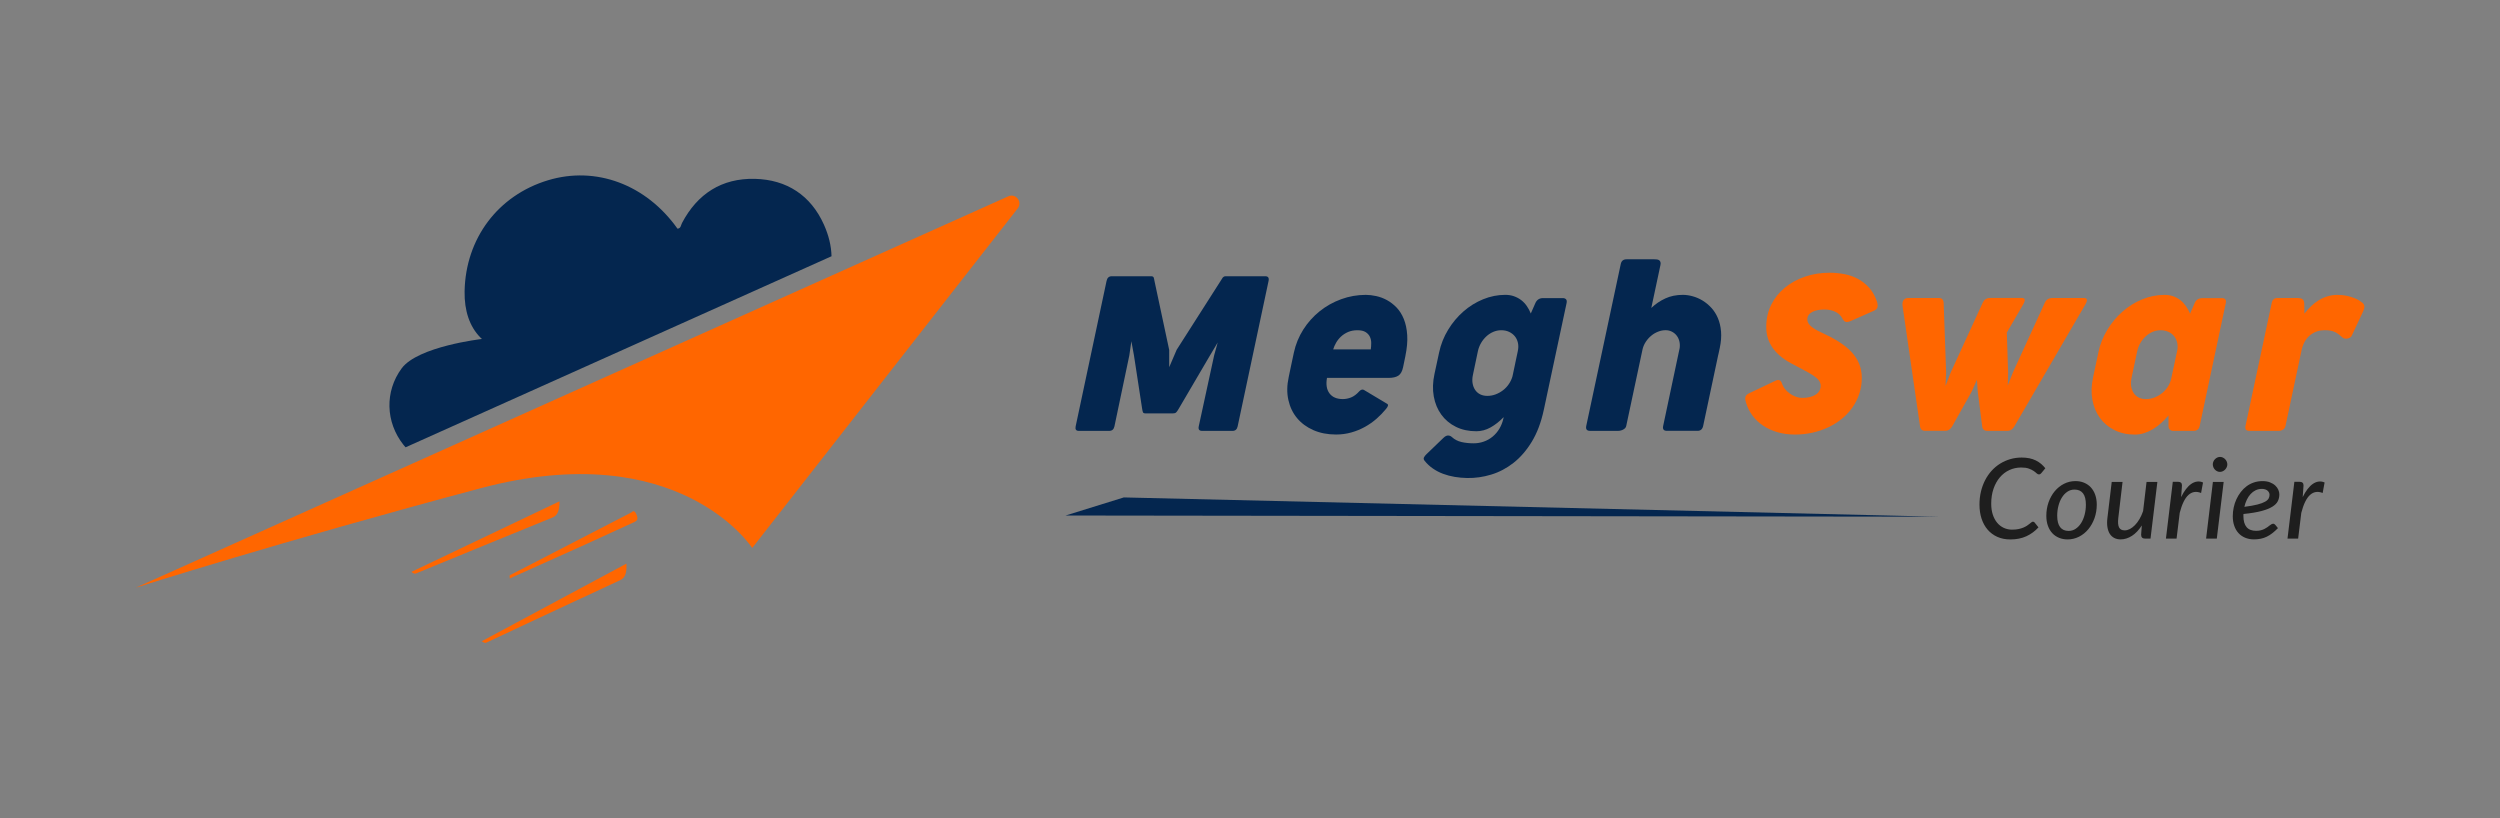 <?xml version="1.0" encoding="UTF-8"?>
<svg id="Layer_1" data-name="Layer 1" xmlns="http://www.w3.org/2000/svg" viewBox="0 0 812.69 266">
  <rect x="0" y="0" width="812.69" height="266" fill="#808080" stroke="none"/>
  <defs>
    <style>
      .cls-1 {
        fill: #04264f;
      }

      .cls-2 {
        fill: #f60;
      }

      .cls-3 {
        fill: #1e1e1e;
      }

      .cls-4 {
        fill: #fefefe;
      }
    </style>
  </defs>
  <g>
    <g>
      <path class="cls-3" d="M654.11,172.17c.79,0,1.48-.06,2.08-.19s1.12-.29,1.58-.48c.45-.19.84-.4,1.17-.62.33-.22.61-.42.84-.62.24-.19.44-.35.61-.48.17-.13.33-.19.47-.19.12,0,.22.02.3.06.08.04.14.09.19.15l1.31,1.63c-1.14,1.25-2.46,2.21-3.95,2.9-1.5.69-3.24,1.03-5.21,1.03-1.57,0-2.98-.28-4.22-.84-1.24-.56-2.29-1.34-3.15-2.34-.86-1-1.51-2.19-1.97-3.57-.45-1.38-.68-2.9-.68-4.56,0-1.5.16-2.92.48-4.26.32-1.34.78-2.58,1.37-3.72.59-1.14,1.3-2.16,2.13-3.07.83-.91,1.75-1.67,2.77-2.3s2.11-1.11,3.28-1.45,2.4-.51,3.68-.51c.93,0,1.78.08,2.54.24.76.16,1.45.4,2.07.7.62.3,1.18.67,1.69,1.1.51.43.97.91,1.4,1.44l-1.27,1.54c-.11.13-.23.24-.35.33s-.29.13-.5.13c-.23,0-.46-.12-.71-.35-.24-.24-.57-.49-.97-.77-.41-.28-.93-.54-1.57-.77-.64-.24-1.48-.35-2.5-.35-1.37,0-2.64.28-3.83.83-1.18.55-2.21,1.34-3.08,2.36-.87,1.02-1.56,2.26-2.06,3.71-.5,1.45-.75,3.08-.75,4.88,0,1.31.17,2.48.51,3.52.34,1.04.81,1.92,1.42,2.65.6.73,1.32,1.28,2.16,1.67.83.39,1.75.58,2.74.58Z"/>
      <path class="cls-3" d="M672.13,175.35c-1,0-1.93-.17-2.78-.52s-1.58-.84-2.19-1.5c-.61-.65-1.09-1.45-1.43-2.4-.34-.95-.52-2.03-.52-3.26,0-1.56.25-3.03.73-4.4.49-1.37,1.16-2.57,2.01-3.59.85-1.02,1.86-1.83,3.01-2.41,1.16-.59,2.4-.88,3.73-.88,1,0,1.93.17,2.78.52s1.58.84,2.19,1.5,1.09,1.45,1.43,2.4.52,2.03.52,3.24c0,1.55-.25,3.01-.73,4.38-.49,1.37-1.16,2.57-2.01,3.6-.85,1.03-1.86,1.84-3.01,2.43-1.16.59-2.4.89-3.73.89ZM672.45,172.59c.85,0,1.62-.23,2.31-.7s1.29-1.09,1.78-1.88c.49-.79.87-1.69,1.13-2.72.27-1.03.4-2.1.4-3.23,0-1.66-.31-2.89-.94-3.7-.63-.81-1.55-1.21-2.76-1.21-.86,0-1.63.23-2.32.7-.69.46-1.28,1.09-1.77,1.87-.49.78-.87,1.68-1.13,2.71-.27,1.03-.4,2.1-.4,3.23,0,1.63.31,2.86.94,3.69.63.83,1.55,1.24,2.76,1.24Z"/>
      <path class="cls-3" d="M701.31,156.66l-2.23,18.43h-1.76c-.86,0-1.29-.42-1.29-1.27l.22-3.01c-.96,1.5-2.03,2.63-3.22,3.39-1.19.76-2.42,1.14-3.67,1.14-.77,0-1.46-.15-2.06-.46-.6-.31-1.09-.76-1.46-1.35-.38-.59-.63-1.32-.77-2.19-.14-.86-.14-1.85,0-2.96l1.4-11.72h3.52l-1.38,11.72c-.17,1.38-.09,2.39.24,3.05s.94.98,1.85.98c.54,0,1.1-.15,1.67-.44.57-.3,1.12-.72,1.65-1.26.53-.54,1.02-1.2,1.48-1.98.45-.77.84-1.63,1.17-2.58l1.12-9.49h3.54Z"/>
      <path class="cls-3" d="M709.02,161.63c.48-1,1-1.87,1.56-2.6.56-.73,1.14-1.31,1.74-1.72.6-.42,1.23-.67,1.88-.76.65-.09,1.3,0,1.95.3l-.63,3.41c-1.56-.63-2.93-.42-4.1.63-1.17,1.05-2.12,3-2.85,5.84l-1.02,8.36h-3.46l2.23-18.46h1.78c.39,0,.68.1.89.29.21.19.31.5.31.91l-.27,3.81Z"/>
      <path class="cls-3" d="M722.86,156.66l-2.23,18.43h-3.48l2.21-18.43h3.5ZM724.05,150.97c0,.33-.07.64-.21.93-.14.3-.32.56-.54.78-.22.22-.48.4-.77.53s-.59.19-.89.19-.59-.06-.87-.19c-.28-.13-.52-.3-.74-.53s-.38-.48-.51-.78c-.13-.3-.19-.61-.19-.93s.06-.64.19-.93c.13-.3.3-.56.52-.78.22-.22.47-.4.75-.53.28-.13.58-.2.88-.2s.6.06.89.19c.29.13.54.3.76.53.22.22.39.48.53.78.13.3.2.61.2.95Z"/>
      <path class="cls-3" d="M740.51,171.68c-.63.64-1.24,1.19-1.83,1.65-.59.46-1.2.84-1.82,1.14-.62.3-1.27.52-1.95.66-.68.14-1.42.21-2.21.21-1.05,0-2-.18-2.86-.54s-1.58-.86-2.17-1.51c-.59-.65-1.05-1.44-1.37-2.37-.32-.92-.48-1.96-.48-3.11,0-.96.1-1.9.3-2.84.2-.94.49-1.83.88-2.67.39-.84.86-1.62,1.42-2.35.56-.73,1.19-1.35,1.9-1.88.71-.53,1.5-.94,2.36-1.23s1.78-.44,2.78-.44,1.76.13,2.45.4c.69.27,1.26.61,1.71,1.03.45.42.79.88,1.01,1.39s.33,1,.33,1.49c0,.8-.16,1.53-.49,2.2-.33.67-.92,1.28-1.79,1.81-.87.54-2.05,1.01-3.56,1.41-1.51.4-3.45.72-5.82.96-.01.11-.02.22-.02.33v.33c0,1.58.34,2.78,1.02,3.59.68.81,1.71,1.22,3.09,1.22.57,0,1.08-.06,1.52-.17.45-.11.84-.26,1.19-.43.34-.17.65-.35.92-.55.27-.2.51-.38.73-.55.22-.17.43-.31.63-.43.19-.11.39-.17.6-.17.13,0,.25.03.35.1s.2.15.3.25l.89,1.09ZM735.25,158.93c-.73,0-1.39.15-2,.44-.6.3-1.15.71-1.63,1.23-.48.53-.9,1.14-1.23,1.85-.34.71-.61,1.48-.8,2.31,1.78-.23,3.2-.48,4.27-.76,1.07-.28,1.89-.58,2.48-.92.58-.33.96-.69,1.15-1.06s.28-.77.28-1.2c0-.21-.04-.42-.14-.64s-.24-.43-.44-.62-.46-.34-.78-.46c-.32-.12-.71-.18-1.17-.18Z"/>
      <path class="cls-3" d="M748.54,161.63c.48-1,1-1.87,1.56-2.6.56-.73,1.14-1.31,1.74-1.72.6-.42,1.23-.67,1.88-.76.65-.09,1.3,0,1.95.3l-.63,3.41c-1.56-.63-2.93-.42-4.1.63-1.17,1.05-2.12,3-2.85,5.84l-1.02,8.36h-3.46l2.23-18.46h1.78c.39,0,.68.1.89.29.21.19.31.5.31.91l-.27,3.81Z"/>
    </g>
    <g>
      <path class="cls-1" d="M367.78,110.95l-.67,4.62-4.83,23.02c-.21.99-.78,1.48-1.69,1.48h-9.9c-.89,0-1.23-.49-1.02-1.48l10.05-47.27c.21-1.01.78-1.52,1.69-1.52h12.79c.24,0,.42.04.55.11.13.07.22.17.28.28.06.12.11.28.14.48.04.2.08.42.12.65l4.79,22.45v5.6l2.43-5.67,14.28-22.38c.16-.23.3-.45.41-.65.11-.2.21-.36.32-.48.11-.12.23-.21.37-.28.14-.07.34-.11.6-.11h12.83c.92,0,1.27.51,1.06,1.52l-10.05,47.27c-.21.99-.76,1.48-1.66,1.48h-9.9c-.94,0-1.3-.49-1.09-1.48l5-23.05,1.16-4.2-2.71,4.55-9.94,16.95c-.35.61-.64,1.02-.86,1.23-.22.21-.58.32-1.08.32h-8.78c-.49,0-.79-.11-.9-.32-.11-.21-.21-.62-.3-1.23l-2.64-17.24-.85-4.65Z"/>
      <path class="cls-1" d="M431.37,122.86c-.38,2.14-.1,3.82.83,5.04.93,1.22,2.37,1.83,4.32,1.83.89,0,1.79-.18,2.68-.53.89-.35,1.79-1.02,2.68-2.01.28-.31.56-.48.83-.53.27-.05.5-.01.69.11l7.54,4.51c.45.26.33.8-.35,1.62-.92,1.13-1.95,2.2-3.1,3.21-1.15,1.01-2.42,1.9-3.79,2.66-1.38.76-2.85,1.37-4.42,1.81-1.58.45-3.23.67-4.97.67-2.75,0-5.21-.48-7.37-1.43-2.16-.95-3.93-2.26-5.3-3.91-1.38-1.66-2.32-3.62-2.82-5.89-.51-2.27-.48-4.72.09-7.35l.39-1.9,1.3-6.13c.59-2.73,1.62-5.23,3.08-7.53s3.24-4.27,5.32-5.94c2.08-1.67,4.41-2.97,6.98-3.91,2.57-.94,5.25-1.41,8.02-1.41,1.03,0,2.15.13,3.35.39,1.2.26,2.36.69,3.49,1.3s2.17,1.42,3.14,2.41c.96,1,1.75,2.24,2.36,3.74s.98,3.24,1.11,5.25-.08,4.32-.62,6.93l-.71,3.45c-.28,1.36-.79,2.29-1.53,2.78s-1.79.74-3.16.74h-20.06ZM441.27,107.35c-1.13,0-2.13.19-3.01.56-.88.38-1.65.87-2.31,1.48-.66.61-1.2,1.29-1.62,2.03-.42.74-.74,1.46-.95,2.17h12.23c.09-.66.14-1.35.14-2.08s-.14-1.4-.42-2.01c-.28-.61-.74-1.12-1.38-1.53-.63-.41-1.53-.62-2.68-.62Z"/>
      <path class="cls-1" d="M502.67,129.24h.04l-.88,4.09c-.87,4.02-2.16,7.44-3.88,10.26-1.71,2.82-3.7,5.11-5.94,6.87-2.25,1.76-4.67,3.04-7.26,3.82-2.6.79-5.2,1.16-7.81,1.11-1.39-.02-2.74-.15-4.07-.37-1.33-.22-2.58-.56-3.77-1s-2.29-1.02-3.29-1.71c-1.01-.69-1.9-1.52-2.68-2.49-.33-.4-.41-.78-.23-1.13.18-.35.44-.69.79-1.02l5.53-5.32c.56-.54,1.08-.8,1.55-.78.47.02.88.2,1.23.53.85.78,1.87,1.3,3.07,1.59,1.2.28,2.54.42,4.02.42,1.1,0,2.18-.18,3.23-.55,1.04-.36,2-.89,2.85-1.59s1.6-1.55,2.22-2.57c.62-1.02,1.08-2.19,1.36-3.51l.04-.28c-1.34,1.39-2.75,2.5-4.23,3.33s-3.03,1.25-4.65,1.25c-2.49,0-4.71-.48-6.64-1.44-1.94-.96-3.52-2.29-4.74-3.97-1.22-1.68-2.04-3.65-2.45-5.92-.41-2.27-.33-4.69.23-7.28l1.52-7.05c.56-2.61,1.53-5.05,2.91-7.31,1.37-2.27,3.03-4.25,4.95-5.94,1.93-1.69,4.06-3.02,6.4-3.98,2.34-.96,4.75-1.45,7.24-1.45,1.03,0,1.98.15,2.84.46.86.31,1.63.72,2.33,1.25.69.53,1.3,1.17,1.82,1.92.52.75.95,1.56,1.3,2.43l1.52-3.45c.49-1.03,1.3-1.55,2.43-1.55h6.45c.47,0,.82.13,1.06.39.23.26.29.66.18,1.2l-6.56,30.74ZM478.81,121.88c-.21.96-.25,1.86-.11,2.7s.42,1.56.83,2.17c.41.61.95,1.09,1.62,1.43.67.34,1.45.51,2.34.51.94,0,1.84-.16,2.71-.49.87-.33,1.67-.78,2.4-1.34.73-.56,1.36-1.23,1.89-2.01.53-.78.92-1.61,1.18-2.5l.81-3.81.14-.71.78-3.67c.21-.96.23-1.86.05-2.68-.18-.82-.51-1.54-1-2.15-.49-.61-1.12-1.09-1.87-1.45-.75-.35-1.61-.53-2.57-.53-.89,0-1.75.18-2.57.53-.82.35-1.57.83-2.24,1.45-.67.61-1.25,1.33-1.73,2.15s-.83,1.72-1.04,2.68l-1.62,7.72Z"/>
      <path class="cls-1" d="M546.03,113.06c.09-.8.05-1.54-.14-2.24-.19-.69-.49-1.3-.92-1.82-.42-.52-.94-.92-1.55-1.22s-1.27-.44-1.97-.44c-.8,0-1.6.15-2.4.46-.8.31-1.54.73-2.22,1.29-.68.55-1.28,1.21-1.78,1.96-.51.75-.86,1.56-1.08,2.43l-5.32,24.99c-.05.26-.17.49-.35.69-.19.2-.41.36-.65.49s-.51.23-.79.3-.54.11-.78.11h-9.2c-1.03,0-1.45-.53-1.23-1.59l11.21-52.59c.21-1.06.83-1.59,1.87-1.59h9.09c.28,0,.56.02.83.05.27.04.51.12.71.26.2.14.34.34.42.6s.08.6-.02,1.02l-2.96,13.89c1.36-1.29,2.88-2.33,4.57-3.1,1.68-.78,3.58-1.16,5.69-1.16,1.01,0,2.07.15,3.19.46,1.12.31,2.19.77,3.21,1.39,1.02.62,1.97,1.4,2.84,2.34.87.94,1.58,2.05,2.13,3.33.55,1.28.9,2.74,1.04,4.37.14,1.63,0,3.44-.42,5.41l-.46,2.15h-.04v.11l-4.9,23.09c-.12.52-.33.9-.63,1.16-.31.26-.69.39-1.16.39h-10.01c-1.01,0-1.41-.52-1.2-1.55l5.39-25.45Z"/>
      <path class="cls-2" d="M567.64,131.08c-.12-.35-.21-.69-.26-1-.06-.32-.07-.6-.02-.86.05-.26.16-.5.33-.72.18-.22.45-.43.83-.62l8.81-4.19c.42-.19.81-.21,1.16-.07s.62.52.81,1.13c.19.56.49,1.12.92,1.66.42.54.93,1.03,1.52,1.46.59.44,1.24.79,1.96,1.06.72.27,1.47.41,2.27.41.85,0,1.63-.09,2.34-.26.72-.18,1.34-.43,1.87-.76.53-.33.94-.74,1.23-1.23.29-.49.44-1.06.44-1.69s-.22-1.26-.65-1.8c-.43-.54-1.06-1.08-1.89-1.62s-1.83-1.11-3.01-1.71c-1.19-.6-2.52-1.31-4-2.13-1.53-.82-2.81-1.69-3.84-2.61-1.03-.92-1.87-1.87-2.5-2.87-.63-1-1.09-2.03-1.38-3.1s-.42-2.17-.42-3.3c0-2.61.53-4.99,1.6-7.16s2.54-4.01,4.41-5.55,4.05-2.74,6.54-3.6c2.49-.86,5.17-1.29,8.04-1.29,1.6,0,3.18.15,4.74.44s3.02.79,4.37,1.5c1.35.71,2.57,1.65,3.65,2.82,1.08,1.17,1.94,2.64,2.57,4.41.26.71.35,1.33.26,1.89-.08.55-.46.98-1.15,1.29l-7.65,3.38c-.61.26-1.12.34-1.52.25-.4-.09-.76-.45-1.09-1.06-.49-.99-1.26-1.73-2.29-2.22-1.03-.49-2.22-.74-3.56-.74-.78,0-1.5.06-2.17.19-.67.13-1.26.32-1.76.58-.51.26-.91.59-1.2,1-.29.41-.44.9-.44,1.46,0,.33.08.67.23,1,.15.34.41.69.78,1.04s.85.72,1.45,1.09,1.34.76,2.24,1.16c2,.92,3.8,1.87,5.41,2.87,1.61,1,2.98,2.09,4.11,3.26,1.13,1.18,1.99,2.47,2.59,3.88.6,1.41.9,2.98.9,4.72s-.26,3.44-.78,5.04c-.52,1.6-1.25,3.08-2.19,4.44-.94,1.36-2.07,2.59-3.38,3.68-1.32,1.09-2.78,2.03-4.39,2.8s-3.34,1.37-5.2,1.8c-1.86.42-3.78.63-5.78.63s-3.94-.25-5.67-.76c-1.74-.5-3.29-1.21-4.65-2.11-1.36-.91-2.51-1.98-3.45-3.23-.94-1.25-1.63-2.61-2.08-4.09Z"/>
      <path class="cls-2" d="M652.37,108.16l.42,12.97-.11,4.19,1.66-4.23,10.4-22.73c.26-.52.58-.89.97-1.13.39-.23.82-.35,1.29-.35h10.43c.61,0,.93.19.97.58s-.17.96-.62,1.71l-22.95,39.41c-.56.99-1.33,1.48-2.29,1.48h-6.52c-1.01,0-1.56-.49-1.66-1.48l-1.45-11.35-.25-3.81-1.73,3.91-6.31,11.24c-.56.99-1.33,1.48-2.29,1.48h-6.52c-.96,0-1.52-.49-1.66-1.48l-5.67-39.09c-.12-.85,0-1.49.33-1.94.34-.45.85-.67,1.53-.67h9.94c.99,0,1.5.54,1.55,1.62l.81,22.7-.21,4.33,1.66-4.37,10.47-22.81c.26-.52.58-.89.97-1.13.39-.23.82-.35,1.29-.35h10.4c.61,0,.93.19.97.58s-.17.96-.62,1.71l-5.22,8.99Z"/>
      <path class="cls-2" d="M682.12,114.54c.56-2.61,1.53-5.05,2.91-7.31,1.37-2.27,3.03-4.25,4.95-5.94,1.93-1.69,4.06-3.02,6.4-3.98,2.34-.96,4.75-1.45,7.24-1.45,1.06,0,2.01.15,2.87.46.86.31,1.63.73,2.31,1.27s1.28,1.19,1.8,1.94c.52.75.96,1.56,1.34,2.43l1.52-3.49c.23-.54.56-.93.99-1.18s.9-.37,1.45-.37h6.45c.47,0,.82.13,1.04.39.22.26.28.66.16,1.2l-8.49,39.97c-.12.54-.35.94-.69,1.2-.34.26-.75.39-1.22.39h-6.63c-.47,0-.85-.13-1.15-.41-.29-.27-.44-.66-.44-1.18v-3.42c-.75.89-1.55,1.71-2.4,2.47-.85.75-1.73,1.4-2.64,1.96-.92.55-1.87.99-2.85,1.3-.99.32-2,.48-3.03.48-2.49,0-4.71-.48-6.64-1.45-1.94-.96-3.52-2.29-4.74-3.96s-2.04-3.65-2.45-5.92c-.41-2.27-.33-4.69.23-7.28l1.73-8.11ZM692.91,122.93c-.21.96-.25,1.86-.11,2.7.14.83.42,1.56.83,2.17.41.61.95,1.09,1.62,1.43.67.34,1.45.51,2.34.51.96,0,1.9-.18,2.8-.53.9-.35,1.73-.83,2.47-1.43.74-.6,1.37-1.31,1.89-2.13s.88-1.72,1.09-2.68l.42-2.01.53-2.43,1.06-4.97c.09-.89.04-1.71-.18-2.47-.21-.75-.56-1.4-1.06-1.96-.49-.55-1.1-.99-1.82-1.3s-1.53-.48-2.45-.48-1.75.18-2.57.53-1.57.83-2.24,1.45c-.67.61-1.25,1.33-1.73,2.15-.48.82-.83,1.72-1.04,2.68l-1.87,8.78Z"/>
      <path class="cls-2" d="M738.48,98.47c.21-1.06.83-1.59,1.87-1.59h6.7c.54,0,1,.12,1.39.35.39.24.59.76.62,1.59l.04,3.14c.66-.85,1.37-1.64,2.13-2.38.76-.74,1.59-1.39,2.48-1.94.89-.55,1.85-.99,2.87-1.3,1.02-.32,2.12-.48,3.3-.48,1.1,0,2.1.1,3,.3.89.2,1.69.43,2.38.71s1.27.55,1.73.85.79.54,1,.72c.45.4.65.84.62,1.32s-.18.99-.44,1.53l-3.67,7.82c-.14.28-.34.5-.6.65-.26.15-.54.25-.83.3-.29.05-.58.05-.85,0-.27-.05-.49-.14-.65-.28-.45-.38-.86-.72-1.23-1.02s-.78-.56-1.22-.78c-.44-.21-.93-.37-1.48-.48-.55-.11-1.23-.16-2.03-.16-1.67,0-3.17.5-4.51,1.52-1.34,1.01-2.28,2.54-2.82,4.58l-5.32,25.03c-.12.54-.39.94-.81,1.2-.42.26-.87.39-1.34.39h-9.62c-1.03,0-1.45-.53-1.23-1.59l8.53-40.01Z"/>
    </g>
    <polygon class="cls-1" points="365.33 161.7 630.08 167.97 346.39 167.58 365.33 161.7"/>
  </g>
  <g>
    <path class="cls-4" d="M285.03,122.99l-.37.16c.11-.11.26-.19.37-.16Z"/>
    <path class="cls-2" d="M44.09,191.06L327.77,63.82c2.44-1.09,4.71,1.81,3.07,3.92l-86.31,110.39s-23.71-36.64-88.37-19.4c-64.66,17.24-112.08,32.33-112.08,32.33Z"/>
    <path class="cls-1" d="M270.33,83.29l-138.49,62.12c-.23-.26-.45-.52-.67-.79-5.87-7.4-6.11-17.39-.61-24.86,5.3-7.19,26.1-9.57,26.1-9.57-.18-.16-.35-.33-.52-.5-3.43-3.48-5.23-8.6-5.11-15,.32-17.16,10.84-31.17,27.1-36.09,15.61-4.72,31.93,1.38,42.11,15.74,1.12-.1,1.1-1.15,1.46-1.84,5.03-9.54,12.95-14.62,23.7-14.36,10.39.25,18.18,5.38,22.44,14.89,1.57,3.5,2.39,6.93,2.47,10.27Z"/>
    <path class="cls-2" d="M181.88,162.96c.03,2.86-.59,4.58-2.21,5.24-14.73,5.98-29.41,12.05-44.12,18.08-.39.16-.73.54-1.82-.37,16.22-7.73,32.18-15.34,48.15-22.94Z"/>
    <path class="cls-2" d="M203.63,183.23c.17,2.85-.37,4.6-1.96,5.34-14.43,6.67-28.81,13.43-43.21,20.16-.38.18-.71.58-1.84-.29,15.83-8.49,31.42-16.85,47-25.21Z"/>
    <path class="cls-2" d="M165.66,187.03c13.16-6.81,26.32-13.62,39.49-20.4.43-.22.93-1.12,1.67.45.83,1.74.21,2.24-.61,2.62-5.37,2.43-10.71,4.94-16.08,7.37-8.13,3.68-16.27,7.31-24.41,10.96-.02-.33-.04-.67-.06-1Z"/>
  </g>
</svg>